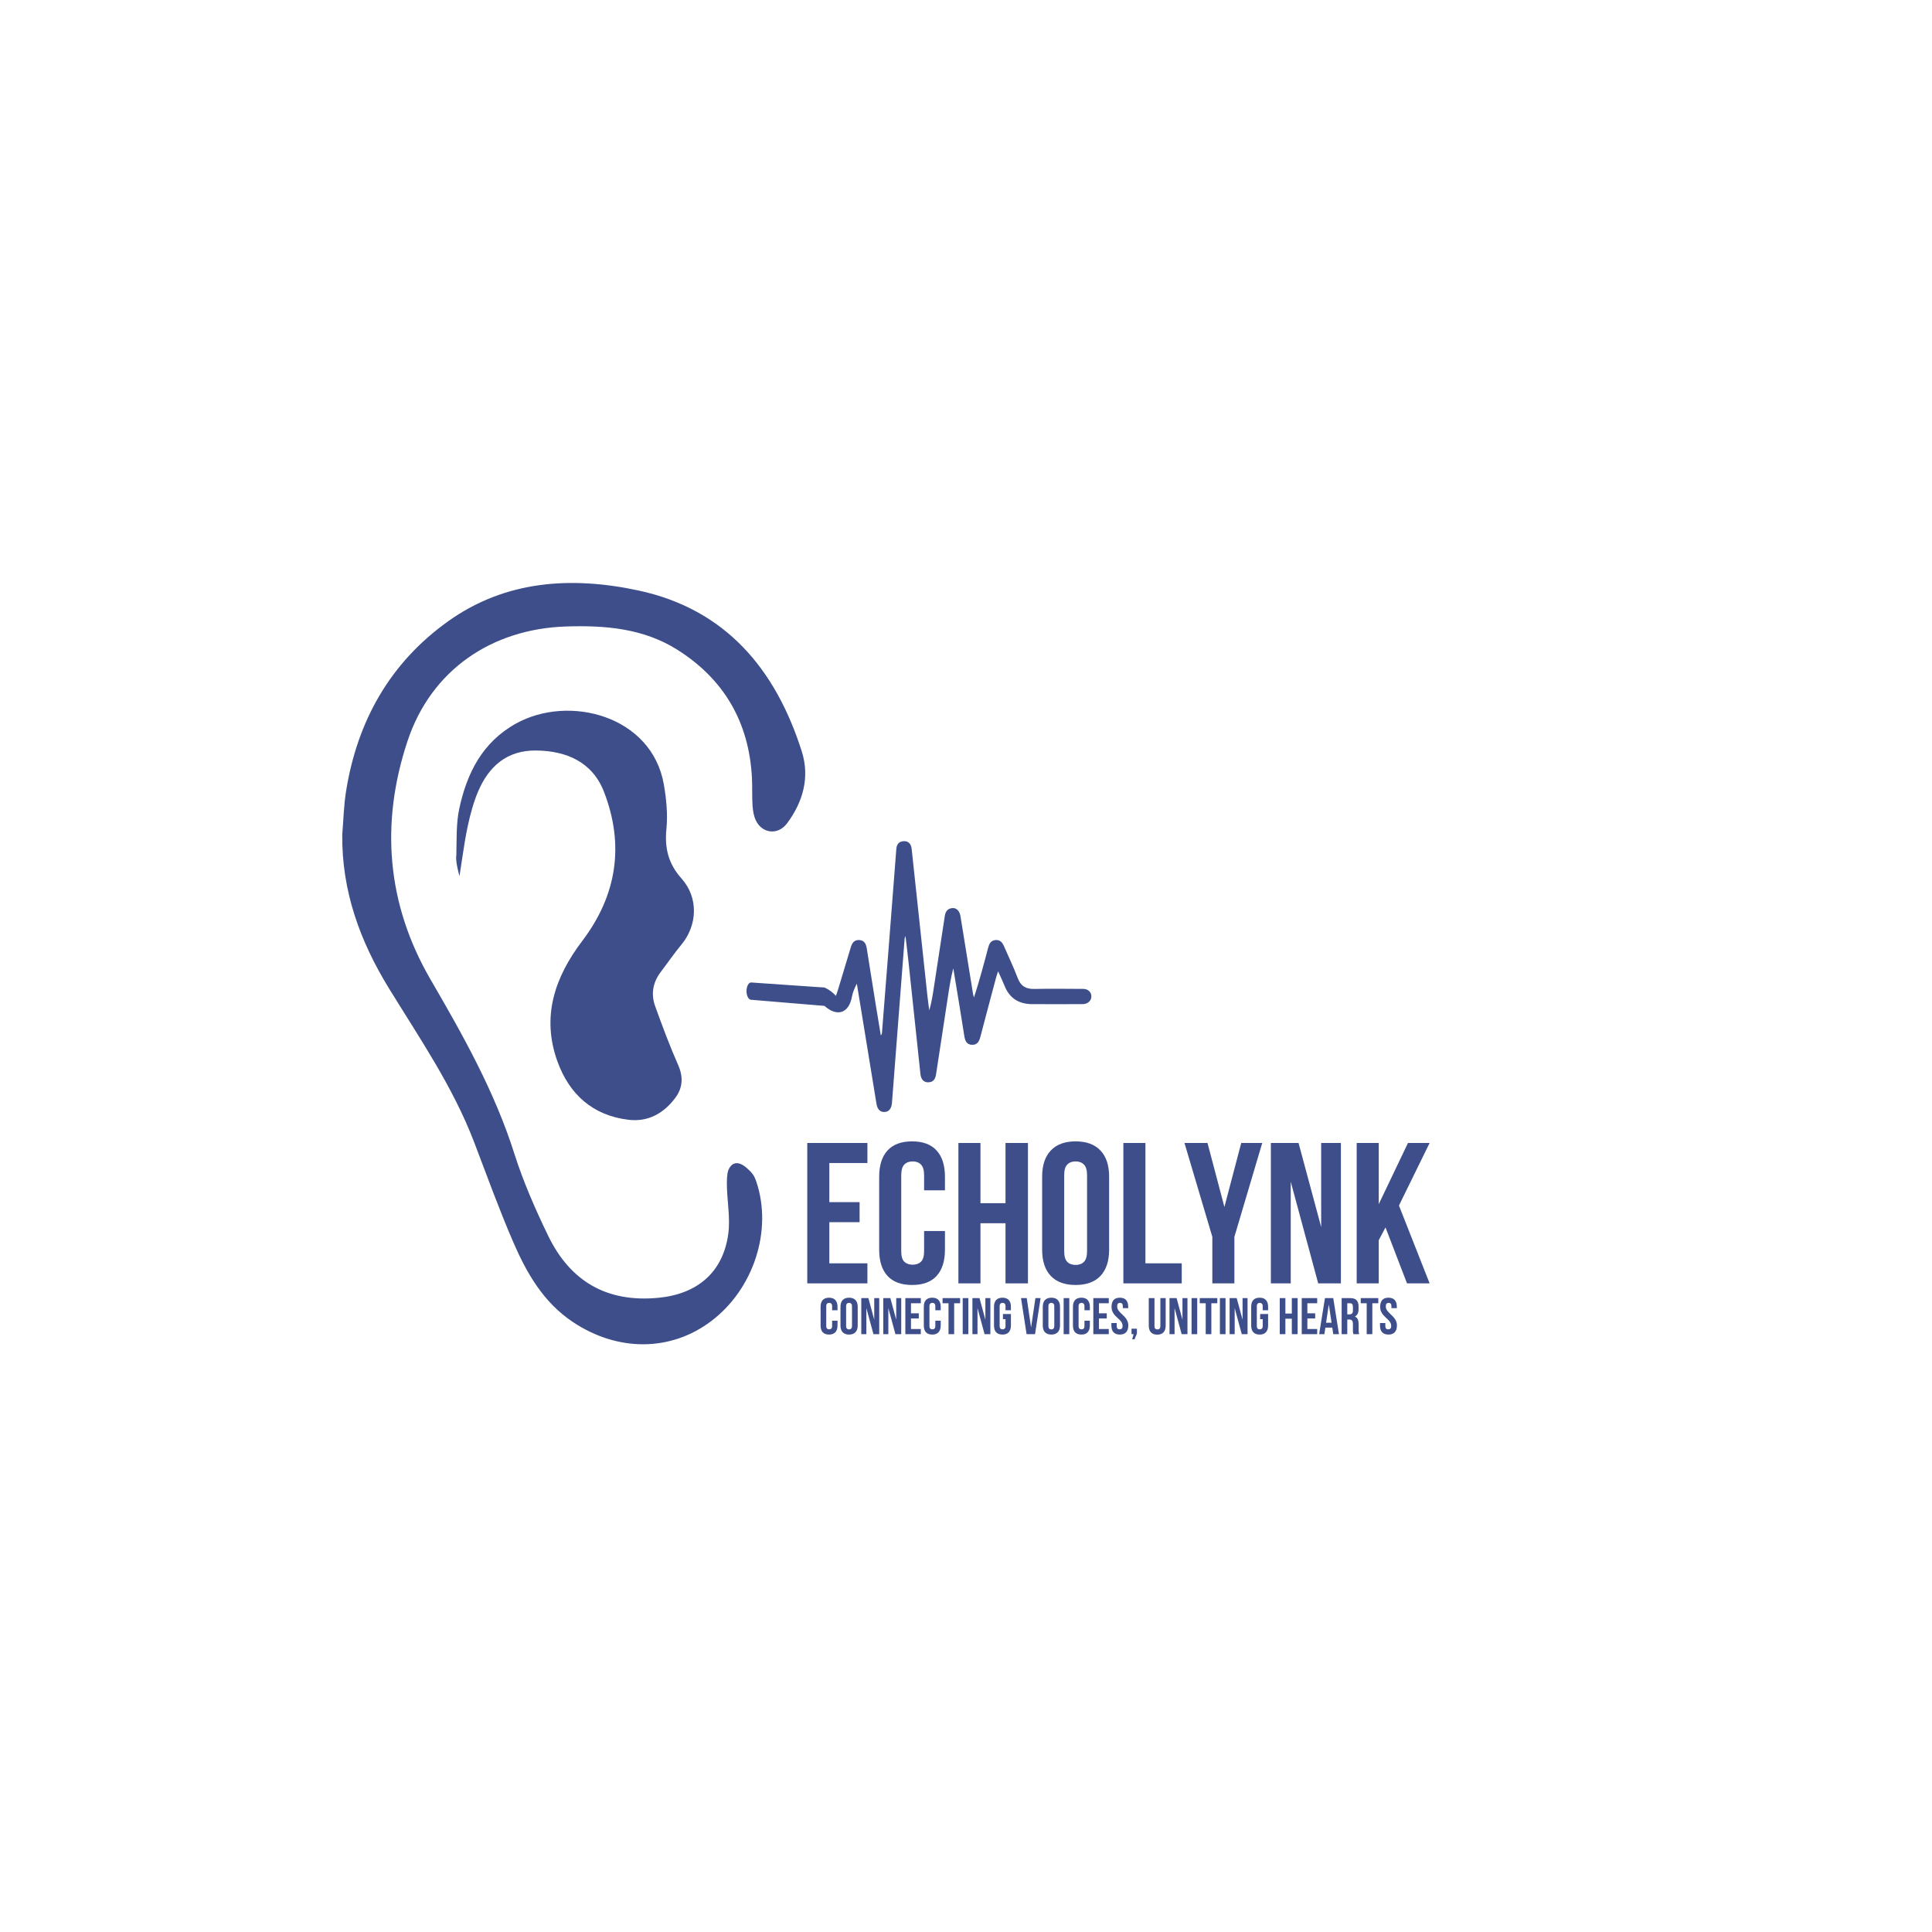 <svg xmlns="http://www.w3.org/2000/svg" xmlns:xlink="http://www.w3.org/1999/xlink" width="500" zoomAndPan="magnify" viewBox="0 0 375 375" height="500" preserveAspectRatio="xMidYMid meet" version="1.0"><defs><g/><clipPath id="bdc0203875"><path d="M 66.422 113 L 157 113 L 157 261 L 66.422 261 Z M 66.422 113 " clip-rule="nonzero"/></clipPath><clipPath id="53de7ca1dc"><path d="M 144 163 L 211.84 163 L 211.84 216 L 144 216 Z M 144 163 " clip-rule="nonzero"/></clipPath></defs><path fill="#3d4e8b" d="M 88.555 166.922 C 88.527 166.555 88.527 166.207 88.578 165.926 C 88.656 162.918 88.523 159.855 89.145 156.957 C 90.621 150.109 93.586 144.105 100.117 140.461 C 110.434 134.703 126.559 138.926 128.859 152.305 C 129.344 155.125 129.633 158.082 129.352 160.902 C 128.984 164.641 129.73 167.668 132.281 170.516 C 135.609 174.238 135.395 179.574 132.246 183.371 C 130.844 185.062 129.602 186.883 128.27 188.633 C 126.723 190.664 126.312 192.934 127.164 195.297 C 128.551 199.133 129.973 202.973 131.625 206.707 C 132.664 209.062 132.523 211.164 131.059 213.117 C 128.824 216.094 125.805 217.801 122.016 217.352 C 115.07 216.523 110.527 212.453 108.203 206.035 C 105.055 197.328 107.672 189.684 113.012 182.637 C 119.746 173.766 121.234 163.996 117.223 153.668 C 114.992 147.945 110.008 145.738 104.074 145.672 C 98.418 145.605 94.871 148.734 92.781 153.672 C 91.902 155.746 91.312 157.973 90.824 160.184 C 90.336 162.387 90.02 164.629 89.672 166.859 L 89.188 170.043 C 89.188 170.043 88.668 168.324 88.559 166.941 L 88.551 166.922 L 88.555 166.922 " fill-opacity="1" fill-rule="nonzero"/><g clip-path="url(#bdc0203875)"><path fill="#3d4e8b" d="M 67.16 153.641 C 69.328 139.973 75.703 128.641 86.988 120.586 C 98.16 112.605 110.984 111.844 123.883 114.605 C 140.863 118.238 150.566 129.91 155.625 145.852 C 157.207 150.844 155.891 155.621 152.762 159.82 C 151.047 162.121 147.977 161.848 146.719 159.258 C 146.301 158.402 146.137 157.371 146.07 156.406 C 145.949 154.59 146.047 152.762 145.949 150.941 C 145.383 140.16 140.516 131.797 131.418 126.082 C 124.867 121.961 117.422 121.352 109.898 121.598 C 95.398 122.066 83.668 130.086 79.102 143.832 C 73.812 159.758 75.027 175.438 83.582 190.145 C 89.887 200.977 96 211.848 99.824 223.895 C 101.559 229.355 103.887 234.676 106.391 239.844 C 110.676 248.703 117.785 252.863 127.793 251.902 C 135.312 251.176 140.32 247.004 141.352 239.539 C 141.789 236.395 141.113 233.109 141.086 229.887 C 141.078 229.082 141.105 227.945 141.34 227.211 C 141.34 227.211 141.348 227.18 141.371 227.129 C 141.41 227.016 141.453 226.918 141.504 226.832 C 141.887 226.102 142.996 224.758 145.316 227.051 C 145.613 227.305 145.891 227.605 146.137 227.957 C 146.438 228.379 146.645 228.891 146.812 229.391 C 149.98 238.832 146.281 250.211 138.031 256.438 C 130.168 262.375 119.906 262.395 111.227 256.625 C 105.445 252.781 102.195 247.055 99.566 240.965 C 96.836 234.637 94.492 228.145 92.031 221.699 C 87.938 210.98 81.48 201.57 75.523 191.887 C 69.879 182.715 66.324 172.953 66.43 162.016 C 66.664 159.223 66.723 156.398 67.16 153.641 " fill-opacity="1" fill-rule="nonzero"/></g><g clip-path="url(#53de7ca1dc)"><path fill="#3d4e8b" d="M 145.621 190.727 C 145.676 190.703 145.734 190.695 145.793 190.695 L 145.797 190.695 C 145.805 190.695 145.809 190.695 145.812 190.699 L 159.16 191.621 L 159.281 191.629 L 159.281 191.621 L 160.023 191.672 C 160.074 191.691 160.121 191.715 160.168 191.738 C 160.91 192.086 161.609 192.586 162.254 193.297 C 162.449 192.723 162.574 192.387 162.676 192.043 C 163.504 189.312 164.324 186.582 165.145 183.848 C 165.402 183 165.84 182.375 166.848 182.465 C 167.809 182.555 168.102 183.258 168.234 184.07 C 168.793 187.555 169.344 191.035 169.902 194.516 C 170.25 196.664 170.613 198.812 170.965 200.961 C 171.145 200.785 171.176 200.625 171.191 200.461 C 171.656 194.598 172.117 188.734 172.574 182.867 C 173.043 176.836 173.508 170.801 173.977 164.77 C 174.047 163.879 174.484 163.32 175.418 163.27 C 176.289 163.223 176.848 163.777 176.953 164.781 C 177.977 174.301 178.992 183.828 180.016 193.352 C 180.113 194.27 180.25 195.188 180.371 196.105 C 180.809 194.621 181.035 193.16 181.258 191.703 C 181.973 187.055 182.688 182.406 183.391 177.758 C 183.527 176.879 183.969 176.32 184.871 176.258 C 185.66 176.195 186.258 176.82 186.422 177.809 C 187.238 182.848 188.051 187.887 188.867 192.93 C 188.902 193.156 188.988 193.379 189.051 193.598 C 190.102 190.371 190.953 187.164 191.801 183.957 C 191.996 183.207 192.301 182.547 193.207 182.465 C 194.156 182.375 194.578 182.977 194.91 183.742 C 195.785 185.777 196.762 187.77 197.539 189.844 C 198.133 191.418 199.145 191.992 200.766 191.953 C 203.93 191.891 207.094 191.926 210.254 191.945 C 211.164 191.949 211.777 192.523 211.832 193.312 C 211.887 194.133 211.254 194.797 210.332 194.891 C 210.164 194.91 209.996 194.902 209.828 194.902 C 206.668 194.902 203.504 194.918 200.344 194.902 C 197.805 194.891 195.969 193.801 195 191.383 C 194.648 190.496 194.23 189.641 193.73 188.527 C 193.531 189.145 193.41 189.477 193.32 189.816 C 192.309 193.613 191.293 197.406 190.301 201.207 C 190.066 202.09 189.734 202.828 188.672 202.797 C 187.598 202.762 187.312 201.973 187.172 201.086 C 186.879 199.262 186.594 197.438 186.297 195.617 C 185.883 193.059 185.457 190.508 185.035 187.949 C 184.574 189.707 184.293 191.461 184.027 193.215 C 183.242 198.324 182.457 203.441 181.684 208.555 C 181.543 209.465 181.141 210.074 180.141 210.078 C 179.297 210.078 178.77 209.508 178.656 208.484 C 177.895 201.367 177.148 194.246 176.387 187.133 C 176.203 185.41 175.992 183.688 175.758 181.703 C 175.629 182.039 175.594 182.102 175.59 182.16 C 174.766 192.785 173.945 203.41 173.133 214.035 C 173.047 215.141 172.582 215.762 171.75 215.832 C 170.906 215.91 170.305 215.367 170.129 214.277 C 169.188 208.578 168.262 202.875 167.336 197.176 C 166.992 195.094 166.652 193.012 166.312 190.93 C 165.871 191.781 165.512 192.617 165.352 193.492 C 164.773 196.656 162.484 197.449 160.039 195.246 L 159.898 195.23 L 145.797 194.055 C 145.766 194.055 145.734 194.051 145.703 194.047 C 145.676 194.039 145.648 194.027 145.621 194.02 C 145.207 193.867 144.898 193.188 144.898 192.371 C 144.898 191.555 145.207 190.883 145.621 190.727 " fill-opacity="1" fill-rule="nonzero"/></g><g fill="#3d4e8b" fill-opacity="1"><g transform="translate(155.128, 249.101)"><g><path d="M 5.844 -15.766 L 11.719 -15.766 L 11.719 -11.875 L 5.844 -11.875 L 5.844 -3.891 L 13.234 -3.891 L 13.234 0 L 1.562 0 L 1.562 -27.25 L 13.234 -27.25 L 13.234 -23.359 L 5.844 -23.359 Z M 5.844 -15.766 "/></g></g></g><g fill="#3d4e8b" fill-opacity="1"><g transform="translate(169.445, 249.101)"><g><path d="M 13.969 -10.156 L 13.969 -6.531 C 13.969 -4.332 13.43 -2.641 12.359 -1.453 C 11.285 -0.273 9.695 0.312 7.594 0.312 C 5.488 0.312 3.895 -0.273 2.812 -1.453 C 1.738 -2.641 1.203 -4.332 1.203 -6.531 L 1.203 -20.703 C 1.203 -22.91 1.738 -24.602 2.812 -25.781 C 3.895 -26.969 5.488 -27.562 7.594 -27.562 C 9.695 -27.562 11.285 -26.969 12.359 -25.781 C 13.43 -24.602 13.969 -22.91 13.969 -20.703 L 13.969 -18.062 L 9.922 -18.062 L 9.922 -20.984 C 9.922 -21.961 9.719 -22.656 9.312 -23.062 C 8.914 -23.469 8.379 -23.672 7.703 -23.672 C 7.023 -23.672 6.484 -23.469 6.078 -23.062 C 5.68 -22.656 5.484 -21.961 5.484 -20.984 L 5.484 -6.266 C 5.484 -5.273 5.68 -4.586 6.078 -4.203 C 6.484 -3.816 7.023 -3.625 7.703 -3.625 C 8.379 -3.625 8.914 -3.816 9.312 -4.203 C 9.719 -4.586 9.922 -5.273 9.922 -6.266 L 9.922 -10.156 Z M 13.969 -10.156 "/></g></g></g><g fill="#3d4e8b" fill-opacity="1"><g transform="translate(184.463, 249.101)"><g><path d="M 5.844 0 L 1.562 0 L 1.562 -27.25 L 5.844 -27.25 L 5.844 -15.562 L 10.703 -15.562 L 10.703 -27.25 L 15.062 -27.25 L 15.062 0 L 10.703 0 L 10.703 -11.672 L 5.844 -11.672 Z M 5.844 0 "/></g></g></g><g fill="#3d4e8b" fill-opacity="1"><g transform="translate(201.076, 249.101)"><g><path d="M 5.484 -6.266 C 5.484 -5.273 5.68 -4.578 6.078 -4.172 C 6.484 -3.773 7.023 -3.578 7.703 -3.578 C 8.379 -3.578 8.914 -3.773 9.312 -4.172 C 9.719 -4.578 9.922 -5.273 9.922 -6.266 L 9.922 -20.984 C 9.922 -21.961 9.719 -22.656 9.312 -23.062 C 8.914 -23.469 8.379 -23.672 7.703 -23.672 C 7.023 -23.672 6.484 -23.469 6.078 -23.062 C 5.68 -22.656 5.484 -21.961 5.484 -20.984 Z M 1.203 -20.703 C 1.203 -22.91 1.758 -24.602 2.875 -25.781 C 3.988 -26.969 5.598 -27.562 7.703 -27.562 C 9.805 -27.562 11.414 -26.969 12.531 -25.781 C 13.645 -24.602 14.203 -22.91 14.203 -20.703 L 14.203 -6.531 C 14.203 -4.332 13.645 -2.641 12.531 -1.453 C 11.414 -0.273 9.805 0.312 7.703 0.312 C 5.598 0.312 3.988 -0.273 2.875 -1.453 C 1.758 -2.641 1.203 -4.332 1.203 -6.531 Z M 1.203 -20.703 "/></g></g></g><g fill="#3d4e8b" fill-opacity="1"><g transform="translate(216.483, 249.101)"><g><path d="M 1.562 -27.25 L 5.844 -27.25 L 5.844 -3.891 L 12.891 -3.891 L 12.891 0 L 1.562 0 Z M 1.562 -27.25 "/></g></g></g><g fill="#3d4e8b" fill-opacity="1"><g transform="translate(229.75, 249.101)"><g><path d="M 5.562 -9.031 L 0.156 -27.25 L 4.625 -27.25 L 7.906 -14.828 L 11.172 -27.25 L 15.25 -27.25 L 9.844 -9.031 L 9.844 0 L 5.562 0 Z M 5.562 -9.031 "/></g></g></g><g fill="#3d4e8b" fill-opacity="1"><g transform="translate(245.157, 249.101)"><g><path d="M 5.375 -19.734 L 5.375 0 L 1.516 0 L 1.516 -27.25 L 6.891 -27.25 L 11.281 -10.938 L 11.281 -27.25 L 15.109 -27.25 L 15.109 0 L 10.703 0 Z M 5.375 -19.734 "/></g></g></g><g fill="#3d4e8b" fill-opacity="1"><g transform="translate(261.77, 249.101)"><g><path d="M 7.156 -10.859 L 5.844 -8.375 L 5.844 0 L 1.562 0 L 1.562 -27.25 L 5.844 -27.25 L 5.844 -15.375 L 11.516 -27.25 L 15.719 -27.25 L 9.766 -15.109 L 15.719 0 L 11.328 0 Z M 7.156 -10.859 "/></g></g></g><g fill="#3d4e8b" fill-opacity="1"><g transform="translate(158.967, 258.96)"><g><path d="M 3.594 -2.609 L 3.594 -1.688 C 3.594 -1.113 3.453 -0.676 3.172 -0.375 C 2.898 -0.07 2.492 0.078 1.953 0.078 C 1.41 0.078 1 -0.07 0.719 -0.375 C 0.445 -0.676 0.312 -1.113 0.312 -1.688 L 0.312 -5.312 C 0.312 -5.883 0.445 -6.32 0.719 -6.625 C 1 -6.926 1.41 -7.078 1.953 -7.078 C 2.492 -7.078 2.898 -6.926 3.172 -6.625 C 3.453 -6.32 3.594 -5.883 3.594 -5.312 L 3.594 -4.641 L 2.547 -4.641 L 2.547 -5.391 C 2.547 -5.641 2.492 -5.816 2.391 -5.922 C 2.285 -6.023 2.148 -6.078 1.984 -6.078 C 1.805 -6.078 1.664 -6.023 1.562 -5.922 C 1.457 -5.816 1.406 -5.641 1.406 -5.391 L 1.406 -1.609 C 1.406 -1.359 1.457 -1.18 1.562 -1.078 C 1.664 -0.984 1.805 -0.938 1.984 -0.938 C 2.148 -0.938 2.285 -0.984 2.391 -1.078 C 2.492 -1.18 2.547 -1.359 2.547 -1.609 L 2.547 -2.609 Z M 3.594 -2.609 "/></g></g></g><g fill="#3d4e8b" fill-opacity="1"><g transform="translate(162.825, 258.96)"><g><path d="M 1.406 -1.609 C 1.406 -1.359 1.457 -1.18 1.562 -1.078 C 1.664 -0.973 1.805 -0.922 1.984 -0.922 C 2.148 -0.922 2.285 -0.973 2.391 -1.078 C 2.492 -1.18 2.547 -1.359 2.547 -1.609 L 2.547 -5.391 C 2.547 -5.641 2.492 -5.816 2.391 -5.922 C 2.285 -6.023 2.148 -6.078 1.984 -6.078 C 1.805 -6.078 1.664 -6.023 1.562 -5.922 C 1.457 -5.816 1.406 -5.641 1.406 -5.391 Z M 0.312 -5.312 C 0.312 -5.883 0.453 -6.32 0.734 -6.625 C 1.023 -6.926 1.441 -7.078 1.984 -7.078 C 2.523 -7.078 2.938 -6.926 3.219 -6.625 C 3.508 -6.32 3.656 -5.883 3.656 -5.312 L 3.656 -1.688 C 3.656 -1.113 3.508 -0.676 3.219 -0.375 C 2.938 -0.07 2.523 0.078 1.984 0.078 C 1.441 0.078 1.023 -0.07 0.734 -0.375 C 0.453 -0.676 0.312 -1.113 0.312 -1.688 Z M 0.312 -5.312 "/></g></g></g><g fill="#3d4e8b" fill-opacity="1"><g transform="translate(166.784, 258.96)"><g><path d="M 1.375 -5.062 L 1.375 0 L 0.391 0 L 0.391 -7 L 1.766 -7 L 2.906 -2.812 L 2.906 -7 L 3.875 -7 L 3.875 0 L 2.75 0 Z M 1.375 -5.062 "/></g></g></g><g fill="#3d4e8b" fill-opacity="1"><g transform="translate(171.052, 258.96)"><g><path d="M 1.375 -5.062 L 1.375 0 L 0.391 0 L 0.391 -7 L 1.766 -7 L 2.906 -2.812 L 2.906 -7 L 3.875 -7 L 3.875 0 L 2.75 0 Z M 1.375 -5.062 "/></g></g></g><g fill="#3d4e8b" fill-opacity="1"><g transform="translate(175.32, 258.96)"><g><path d="M 1.5 -4.047 L 3.016 -4.047 L 3.016 -3.047 L 1.5 -3.047 L 1.5 -1 L 3.406 -1 L 3.406 0 L 0.406 0 L 0.406 -7 L 3.406 -7 L 3.406 -6 L 1.5 -6 Z M 1.5 -4.047 "/></g></g></g><g fill="#3d4e8b" fill-opacity="1"><g transform="translate(178.999, 258.96)"><g><path d="M 3.594 -2.609 L 3.594 -1.688 C 3.594 -1.113 3.453 -0.676 3.172 -0.375 C 2.898 -0.07 2.492 0.078 1.953 0.078 C 1.41 0.078 1 -0.07 0.719 -0.375 C 0.445 -0.676 0.312 -1.113 0.312 -1.688 L 0.312 -5.312 C 0.312 -5.883 0.445 -6.32 0.719 -6.625 C 1 -6.926 1.41 -7.078 1.953 -7.078 C 2.492 -7.078 2.898 -6.926 3.172 -6.625 C 3.453 -6.32 3.594 -5.883 3.594 -5.312 L 3.594 -4.641 L 2.547 -4.641 L 2.547 -5.391 C 2.547 -5.641 2.492 -5.816 2.391 -5.922 C 2.285 -6.023 2.148 -6.078 1.984 -6.078 C 1.805 -6.078 1.664 -6.023 1.562 -5.922 C 1.457 -5.816 1.406 -5.641 1.406 -5.391 L 1.406 -1.609 C 1.406 -1.359 1.457 -1.18 1.562 -1.078 C 1.664 -0.984 1.805 -0.938 1.984 -0.938 C 2.148 -0.938 2.285 -0.984 2.391 -1.078 C 2.492 -1.18 2.547 -1.359 2.547 -1.609 L 2.547 -2.609 Z M 3.594 -2.609 "/></g></g></g><g fill="#3d4e8b" fill-opacity="1"><g transform="translate(182.857, 258.96)"><g><path d="M 0.094 -7 L 3.5 -7 L 3.5 -6 L 2.344 -6 L 2.344 0 L 1.25 0 L 1.25 -6 L 0.094 -6 Z M 0.094 -7 "/></g></g></g><g fill="#3d4e8b" fill-opacity="1"><g transform="translate(186.456, 258.96)"><g><path d="M 0.406 -7 L 1.5 -7 L 1.5 0 L 0.406 0 Z M 0.406 -7 "/></g></g></g><g fill="#3d4e8b" fill-opacity="1"><g transform="translate(188.355, 258.96)"><g><path d="M 1.375 -5.062 L 1.375 0 L 0.391 0 L 0.391 -7 L 1.766 -7 L 2.906 -2.812 L 2.906 -7 L 3.875 -7 L 3.875 0 L 2.75 0 Z M 1.375 -5.062 "/></g></g></g><g fill="#3d4e8b" fill-opacity="1"><g transform="translate(192.624, 258.96)"><g><path d="M 2.047 -3.906 L 3.594 -3.906 L 3.594 -1.688 C 3.594 -1.113 3.453 -0.676 3.172 -0.375 C 2.898 -0.07 2.492 0.078 1.953 0.078 C 1.41 0.078 1 -0.07 0.719 -0.375 C 0.445 -0.676 0.312 -1.113 0.312 -1.688 L 0.312 -5.312 C 0.312 -5.883 0.445 -6.32 0.719 -6.625 C 1 -6.926 1.41 -7.078 1.953 -7.078 C 2.492 -7.078 2.898 -6.926 3.172 -6.625 C 3.453 -6.32 3.594 -5.883 3.594 -5.312 L 3.594 -4.641 L 2.547 -4.641 L 2.547 -5.391 C 2.547 -5.641 2.492 -5.816 2.391 -5.922 C 2.285 -6.023 2.148 -6.078 1.984 -6.078 C 1.805 -6.078 1.664 -6.023 1.562 -5.922 C 1.457 -5.816 1.406 -5.641 1.406 -5.391 L 1.406 -1.609 C 1.406 -1.359 1.457 -1.18 1.562 -1.078 C 1.664 -0.984 1.805 -0.938 1.984 -0.938 C 2.148 -0.938 2.285 -0.984 2.391 -1.078 C 2.492 -1.18 2.547 -1.359 2.547 -1.609 L 2.547 -2.906 L 2.047 -2.906 Z M 2.047 -3.906 "/></g></g></g><g fill="#3d4e8b" fill-opacity="1"><g transform="translate(196.522, 258.96)"><g/></g></g><g fill="#3d4e8b" fill-opacity="1"><g transform="translate(198.071, 258.96)"><g><path d="M 2.062 -1.297 L 2.906 -7 L 3.906 -7 L 2.828 0 L 1.188 0 L 0.109 -7 L 1.219 -7 Z M 2.062 -1.297 "/></g></g></g><g fill="#3d4e8b" fill-opacity="1"><g transform="translate(202.09, 258.96)"><g><path d="M 1.406 -1.609 C 1.406 -1.359 1.457 -1.18 1.562 -1.078 C 1.664 -0.973 1.805 -0.922 1.984 -0.922 C 2.148 -0.922 2.285 -0.973 2.391 -1.078 C 2.492 -1.18 2.547 -1.359 2.547 -1.609 L 2.547 -5.391 C 2.547 -5.641 2.492 -5.816 2.391 -5.922 C 2.285 -6.023 2.148 -6.078 1.984 -6.078 C 1.805 -6.078 1.664 -6.023 1.562 -5.922 C 1.457 -5.816 1.406 -5.641 1.406 -5.391 Z M 0.312 -5.312 C 0.312 -5.883 0.453 -6.32 0.734 -6.625 C 1.023 -6.926 1.441 -7.078 1.984 -7.078 C 2.523 -7.078 2.938 -6.926 3.219 -6.625 C 3.508 -6.32 3.656 -5.883 3.656 -5.312 L 3.656 -1.688 C 3.656 -1.113 3.508 -0.676 3.219 -0.375 C 2.938 -0.07 2.523 0.078 1.984 0.078 C 1.441 0.078 1.023 -0.07 0.734 -0.375 C 0.453 -0.676 0.312 -1.113 0.312 -1.688 Z M 0.312 -5.312 "/></g></g></g><g fill="#3d4e8b" fill-opacity="1"><g transform="translate(206.048, 258.96)"><g><path d="M 0.406 -7 L 1.5 -7 L 1.5 0 L 0.406 0 Z M 0.406 -7 "/></g></g></g><g fill="#3d4e8b" fill-opacity="1"><g transform="translate(207.947, 258.96)"><g><path d="M 3.594 -2.609 L 3.594 -1.688 C 3.594 -1.113 3.453 -0.676 3.172 -0.375 C 2.898 -0.07 2.492 0.078 1.953 0.078 C 1.41 0.078 1 -0.07 0.719 -0.375 C 0.445 -0.676 0.312 -1.113 0.312 -1.688 L 0.312 -5.312 C 0.312 -5.883 0.445 -6.32 0.719 -6.625 C 1 -6.926 1.41 -7.078 1.953 -7.078 C 2.492 -7.078 2.898 -6.926 3.172 -6.625 C 3.453 -6.32 3.594 -5.883 3.594 -5.312 L 3.594 -4.641 L 2.547 -4.641 L 2.547 -5.391 C 2.547 -5.641 2.492 -5.816 2.391 -5.922 C 2.285 -6.023 2.148 -6.078 1.984 -6.078 C 1.805 -6.078 1.664 -6.023 1.562 -5.922 C 1.457 -5.816 1.406 -5.641 1.406 -5.391 L 1.406 -1.609 C 1.406 -1.359 1.457 -1.18 1.562 -1.078 C 1.664 -0.984 1.805 -0.938 1.984 -0.938 C 2.148 -0.938 2.285 -0.984 2.391 -1.078 C 2.492 -1.18 2.547 -1.359 2.547 -1.609 L 2.547 -2.609 Z M 3.594 -2.609 "/></g></g></g><g fill="#3d4e8b" fill-opacity="1"><g transform="translate(211.806, 258.96)"><g><path d="M 1.5 -4.047 L 3.016 -4.047 L 3.016 -3.047 L 1.5 -3.047 L 1.5 -1 L 3.406 -1 L 3.406 0 L 0.406 0 L 0.406 -7 L 3.406 -7 L 3.406 -6 L 1.5 -6 Z M 1.5 -4.047 "/></g></g></g><g fill="#3d4e8b" fill-opacity="1"><g transform="translate(215.485, 258.96)"><g><path d="M 0.266 -5.312 C 0.266 -5.883 0.395 -6.32 0.656 -6.625 C 0.926 -6.926 1.332 -7.078 1.875 -7.078 C 2.414 -7.078 2.82 -6.926 3.094 -6.625 C 3.363 -6.32 3.5 -5.883 3.5 -5.312 L 3.5 -5.047 L 2.453 -5.047 L 2.453 -5.391 C 2.453 -5.641 2.406 -5.816 2.312 -5.922 C 2.219 -6.023 2.082 -6.078 1.906 -6.078 C 1.738 -6.078 1.602 -6.023 1.5 -5.922 C 1.406 -5.816 1.359 -5.641 1.359 -5.391 C 1.359 -5.148 1.41 -4.938 1.516 -4.75 C 1.629 -4.57 1.766 -4.398 1.922 -4.234 C 2.078 -4.066 2.242 -3.898 2.422 -3.734 C 2.609 -3.578 2.781 -3.398 2.938 -3.203 C 3.102 -3.016 3.238 -2.797 3.344 -2.547 C 3.457 -2.305 3.516 -2.02 3.516 -1.688 C 3.516 -1.113 3.375 -0.676 3.094 -0.375 C 2.82 -0.07 2.414 0.078 1.875 0.078 C 1.332 0.078 0.922 -0.07 0.641 -0.375 C 0.367 -0.676 0.234 -1.113 0.234 -1.688 L 0.234 -2.156 L 1.266 -2.156 L 1.266 -1.609 C 1.266 -1.359 1.316 -1.18 1.422 -1.078 C 1.523 -0.984 1.664 -0.938 1.844 -0.938 C 2.008 -0.938 2.145 -0.984 2.25 -1.078 C 2.352 -1.18 2.406 -1.359 2.406 -1.609 C 2.406 -1.848 2.352 -2.055 2.25 -2.234 C 2.145 -2.422 2.008 -2.598 1.844 -2.766 C 1.688 -2.93 1.516 -3.094 1.328 -3.25 C 1.148 -3.414 0.977 -3.594 0.812 -3.781 C 0.656 -3.977 0.523 -4.195 0.422 -4.438 C 0.316 -4.688 0.266 -4.977 0.266 -5.312 Z M 0.266 -5.312 "/></g></g></g><g fill="#3d4e8b" fill-opacity="1"><g transform="translate(219.223, 258.96)"><g><path d="M 0.406 0 L 0.406 -1.062 L 1.453 -1.062 L 1.453 -0.109 L 0.984 1 L 0.531 1 L 0.812 0 Z M 0.406 0 "/></g></g></g><g fill="#3d4e8b" fill-opacity="1"><g transform="translate(221.082, 258.96)"><g/></g></g><g fill="#3d4e8b" fill-opacity="1"><g transform="translate(222.632, 258.96)"><g><path d="M 1.453 -7 L 1.453 -1.594 C 1.453 -1.344 1.504 -1.164 1.609 -1.062 C 1.711 -0.969 1.848 -0.922 2.016 -0.922 C 2.191 -0.922 2.332 -0.969 2.438 -1.062 C 2.539 -1.164 2.594 -1.344 2.594 -1.594 L 2.594 -7 L 3.625 -7 L 3.625 -1.672 C 3.625 -1.098 3.484 -0.66 3.203 -0.359 C 2.93 -0.055 2.523 0.094 1.984 0.094 C 1.453 0.094 1.047 -0.055 0.766 -0.359 C 0.484 -0.66 0.344 -1.098 0.344 -1.672 L 0.344 -7 Z M 1.453 -7 "/></g></g></g><g fill="#3d4e8b" fill-opacity="1"><g transform="translate(226.61, 258.96)"><g><path d="M 1.375 -5.062 L 1.375 0 L 0.391 0 L 0.391 -7 L 1.766 -7 L 2.906 -2.812 L 2.906 -7 L 3.875 -7 L 3.875 0 L 2.75 0 Z M 1.375 -5.062 "/></g></g></g><g fill="#3d4e8b" fill-opacity="1"><g transform="translate(230.878, 258.96)"><g><path d="M 0.406 -7 L 1.5 -7 L 1.5 0 L 0.406 0 Z M 0.406 -7 "/></g></g></g><g fill="#3d4e8b" fill-opacity="1"><g transform="translate(232.778, 258.96)"><g><path d="M 0.094 -7 L 3.5 -7 L 3.5 -6 L 2.344 -6 L 2.344 0 L 1.25 0 L 1.25 -6 L 0.094 -6 Z M 0.094 -7 "/></g></g></g><g fill="#3d4e8b" fill-opacity="1"><g transform="translate(236.376, 258.96)"><g><path d="M 0.406 -7 L 1.5 -7 L 1.5 0 L 0.406 0 Z M 0.406 -7 "/></g></g></g><g fill="#3d4e8b" fill-opacity="1"><g transform="translate(238.276, 258.96)"><g><path d="M 1.375 -5.062 L 1.375 0 L 0.391 0 L 0.391 -7 L 1.766 -7 L 2.906 -2.812 L 2.906 -7 L 3.875 -7 L 3.875 0 L 2.75 0 Z M 1.375 -5.062 "/></g></g></g><g fill="#3d4e8b" fill-opacity="1"><g transform="translate(242.544, 258.96)"><g><path d="M 2.047 -3.906 L 3.594 -3.906 L 3.594 -1.688 C 3.594 -1.113 3.453 -0.676 3.172 -0.375 C 2.898 -0.07 2.492 0.078 1.953 0.078 C 1.41 0.078 1 -0.07 0.719 -0.375 C 0.445 -0.676 0.312 -1.113 0.312 -1.688 L 0.312 -5.312 C 0.312 -5.883 0.445 -6.32 0.719 -6.625 C 1 -6.926 1.41 -7.078 1.953 -7.078 C 2.492 -7.078 2.898 -6.926 3.172 -6.625 C 3.453 -6.32 3.594 -5.883 3.594 -5.312 L 3.594 -4.641 L 2.547 -4.641 L 2.547 -5.391 C 2.547 -5.641 2.492 -5.816 2.391 -5.922 C 2.285 -6.023 2.148 -6.078 1.984 -6.078 C 1.805 -6.078 1.664 -6.023 1.562 -5.922 C 1.457 -5.816 1.406 -5.641 1.406 -5.391 L 1.406 -1.609 C 1.406 -1.359 1.457 -1.18 1.562 -1.078 C 1.664 -0.984 1.805 -0.938 1.984 -0.938 C 2.148 -0.938 2.285 -0.984 2.391 -1.078 C 2.492 -1.18 2.547 -1.359 2.547 -1.609 L 2.547 -2.906 L 2.047 -2.906 Z M 2.047 -3.906 "/></g></g></g><g fill="#3d4e8b" fill-opacity="1"><g transform="translate(246.442, 258.96)"><g/></g></g><g fill="#3d4e8b" fill-opacity="1"><g transform="translate(247.992, 258.96)"><g><path d="M 1.5 0 L 0.406 0 L 0.406 -7 L 1.5 -7 L 1.5 -4 L 2.75 -4 L 2.75 -7 L 3.875 -7 L 3.875 0 L 2.75 0 L 2.75 -3 L 1.5 -3 Z M 1.5 0 "/></g></g></g><g fill="#3d4e8b" fill-opacity="1"><g transform="translate(252.26, 258.96)"><g><path d="M 1.5 -4.047 L 3.016 -4.047 L 3.016 -3.047 L 1.5 -3.047 L 1.5 -1 L 3.406 -1 L 3.406 0 L 0.406 0 L 0.406 -7 L 3.406 -7 L 3.406 -6 L 1.5 -6 Z M 1.5 -4.047 "/></g></g></g><g fill="#3d4e8b" fill-opacity="1"><g transform="translate(255.939, 258.96)"><g><path d="M 3.953 0 L 2.844 0 L 2.656 -1.266 L 1.312 -1.266 L 1.125 0 L 0.109 0 L 1.234 -7 L 2.844 -7 Z M 1.453 -2.219 L 2.516 -2.219 L 1.984 -5.766 Z M 1.453 -2.219 "/></g></g></g><g fill="#3d4e8b" fill-opacity="1"><g transform="translate(260.007, 258.96)"><g><path d="M 2.703 0 C 2.691 -0.039 2.676 -0.082 2.656 -0.125 C 2.645 -0.164 2.633 -0.219 2.625 -0.281 C 2.613 -0.344 2.602 -0.422 2.594 -0.516 C 2.594 -0.609 2.594 -0.723 2.594 -0.859 L 2.594 -1.953 C 2.594 -2.285 2.535 -2.516 2.422 -2.641 C 2.316 -2.773 2.133 -2.844 1.875 -2.844 L 1.5 -2.844 L 1.5 0 L 0.406 0 L 0.406 -7 L 2.062 -7 C 2.633 -7 3.047 -6.863 3.297 -6.594 C 3.555 -6.332 3.688 -5.93 3.688 -5.391 L 3.688 -4.844 C 3.688 -4.125 3.445 -3.648 2.969 -3.422 C 3.25 -3.305 3.441 -3.117 3.547 -2.859 C 3.648 -2.609 3.703 -2.301 3.703 -1.938 L 3.703 -0.844 C 3.703 -0.676 3.707 -0.523 3.719 -0.391 C 3.727 -0.266 3.758 -0.133 3.812 0 Z M 1.5 -6 L 1.5 -3.844 L 1.938 -3.844 C 2.133 -3.844 2.289 -3.895 2.406 -4 C 2.531 -4.113 2.594 -4.312 2.594 -4.594 L 2.594 -5.281 C 2.594 -5.531 2.547 -5.711 2.453 -5.828 C 2.359 -5.941 2.219 -6 2.031 -6 Z M 1.5 -6 "/></g></g></g><g fill="#3d4e8b" fill-opacity="1"><g transform="translate(264.025, 258.96)"><g><path d="M 0.094 -7 L 3.5 -7 L 3.5 -6 L 2.344 -6 L 2.344 0 L 1.25 0 L 1.25 -6 L 0.094 -6 Z M 0.094 -7 "/></g></g></g><g fill="#3d4e8b" fill-opacity="1"><g transform="translate(267.624, 258.96)"><g><path d="M 0.266 -5.312 C 0.266 -5.883 0.395 -6.32 0.656 -6.625 C 0.926 -6.926 1.332 -7.078 1.875 -7.078 C 2.414 -7.078 2.82 -6.926 3.094 -6.625 C 3.363 -6.32 3.5 -5.883 3.5 -5.312 L 3.5 -5.047 L 2.453 -5.047 L 2.453 -5.391 C 2.453 -5.641 2.406 -5.816 2.312 -5.922 C 2.219 -6.023 2.082 -6.078 1.906 -6.078 C 1.738 -6.078 1.602 -6.023 1.5 -5.922 C 1.406 -5.816 1.359 -5.641 1.359 -5.391 C 1.359 -5.148 1.41 -4.938 1.516 -4.75 C 1.629 -4.57 1.766 -4.398 1.922 -4.234 C 2.078 -4.066 2.242 -3.898 2.422 -3.734 C 2.609 -3.578 2.781 -3.398 2.938 -3.203 C 3.102 -3.016 3.238 -2.797 3.344 -2.547 C 3.457 -2.305 3.516 -2.02 3.516 -1.688 C 3.516 -1.113 3.375 -0.676 3.094 -0.375 C 2.82 -0.07 2.414 0.078 1.875 0.078 C 1.332 0.078 0.922 -0.07 0.641 -0.375 C 0.367 -0.676 0.234 -1.113 0.234 -1.688 L 0.234 -2.156 L 1.266 -2.156 L 1.266 -1.609 C 1.266 -1.359 1.316 -1.18 1.422 -1.078 C 1.523 -0.984 1.664 -0.938 1.844 -0.938 C 2.008 -0.938 2.145 -0.984 2.25 -1.078 C 2.352 -1.18 2.406 -1.359 2.406 -1.609 C 2.406 -1.848 2.352 -2.055 2.25 -2.234 C 2.145 -2.422 2.008 -2.598 1.844 -2.766 C 1.688 -2.93 1.516 -3.094 1.328 -3.25 C 1.148 -3.414 0.977 -3.594 0.812 -3.781 C 0.656 -3.977 0.523 -4.195 0.422 -4.438 C 0.316 -4.688 0.266 -4.977 0.266 -5.312 Z M 0.266 -5.312 "/></g></g></g></svg>